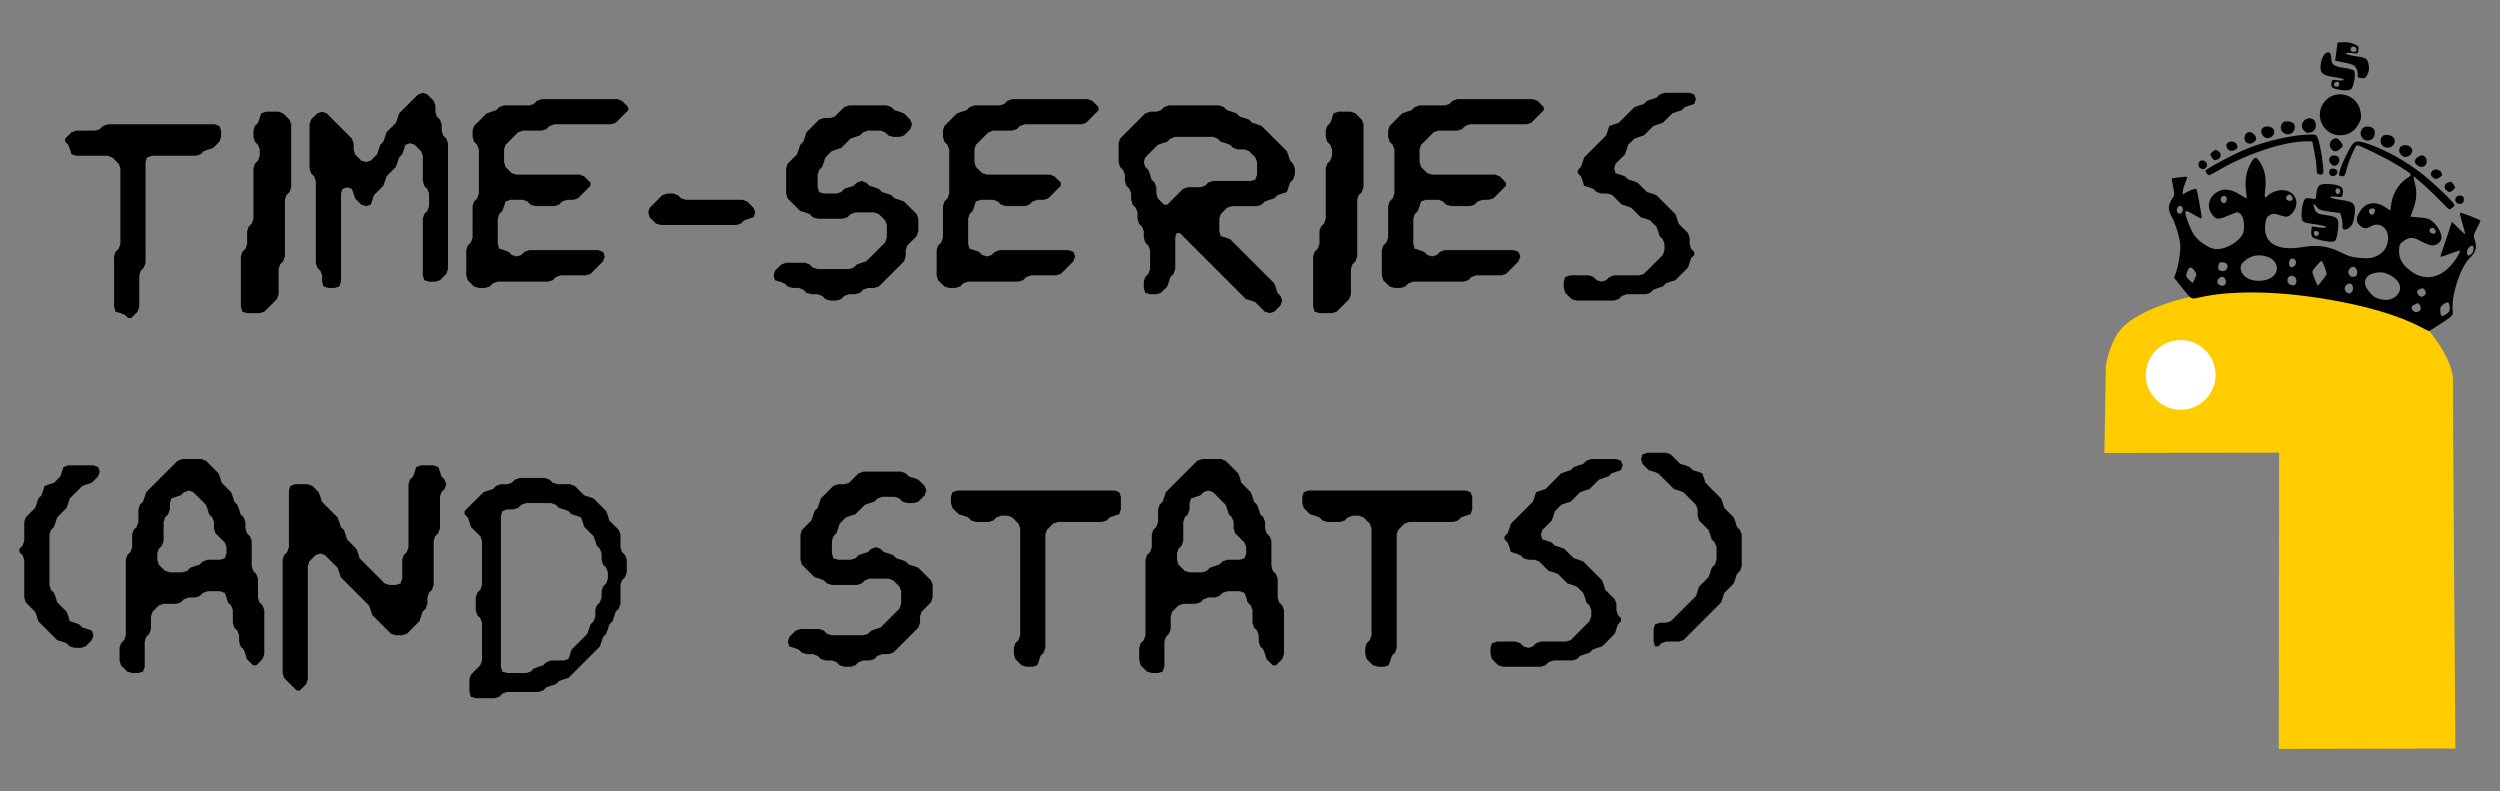 <?xml version="1.0" encoding="UTF-8" standalone="no"?>
<svg
   xmlns:dc="http://purl.org/dc/elements/1.1/"
   xmlns:cc="http://creativecommons.org/ns#"
   xmlns:rdf="http://www.w3.org/1999/02/22-rdf-syntax-ns#"
   xmlns:svg="http://www.w3.org/2000/svg"
   xmlns="http://www.w3.org/2000/svg"
   id="svg14023"
   version="1.1"
   viewBox="0 0 270.933 85.725"
   height="324"
   width="1024">
  <rect x="0" y="0" width="270.933" height="85.725" fill="#808080" stroke="none"/>
  <defs
     id="defs14017" />
  <g
     transform="matrix(-0.125,0,0,0.125,273.836,48.071)"
     id="layer1">
    <g
       transform="translate(37.455,-27.29)"
       id="g15549">
      <path
         style="fill:#ffcc00;fill-opacity:1;stroke:none;stroke-width:0.265px;stroke-linecap:butt;stroke-linejoin:miter;stroke-opacity:1"
         d="m 24.414,291.717 153.145,0.267 -0.267,-256.846 151.45,0.292 -1.244,-75.395 c 0,0 -2.94,-21.382 -14.433,-33.409 -11.493,-12.027 -38.852,-22.6 -59.067,-26.46 -53.187,-10.156 -99.959,-9.087 -155.016,0.535 -12.637,2.208 -36.081,9.354 -51.048,27.796 -14.967,18.442 -21.649,34.211 -21.382,43.832 0.267,9.622 -2.138,319.387 -2.138,319.387 z"
         id="path14197" />
      <circle
         style="fill:#ffffff;fill-opacity:1;stroke:none;stroke-width:0.794;stroke-miterlimit:4;stroke-dasharray:none;stroke-opacity:1"
         id="path14199"
         cx="262.596"
         cy="-32.228"
         r="30.238" />
      <path
         id="path13989"
         d="m 36.653,-76.959 c -10.167,-6.715 -10.238,-6.793 -9.848,-10.959 1.264,-13.524 -6.489,-37.375 -14.861,-45.716 -5.35,-5.33 -6.384,-9.028 -4.325,-15.461 1.274,-3.981 1.18,-4.481 -1.938,-10.352 -1.802,-3.393 -3.112,-6.385 -2.912,-6.649 0.714,-0.939 17.142,-7.286 17.72,-6.846 0.324,0.246 -0.668,4.544 -2.203,9.552 -1.536,5.007 -2.49,9.063 -2.122,9.013 0.369,-0.05 3.057,-2.462 5.974,-5.359 l 5.304,-5.268 4.255,12.871 c 2.34,7.079 4.707,14.047 5.26,15.484 0.988,2.569 0.865,2.561 -7.294,-0.444 -4.565,-1.681 -8.679,-3.005 -9.142,-2.942 -0.464,0.063 0.461,2.289 2.054,4.946 10.933,18.23 26.599,23.162 40.63,12.791 7.28,-5.381 10.358,-10.848 10.079,-17.905 -0.194,-4.918 -0.602,-5.772 -3.858,-8.079 -5.187,-3.676 -8.157,-3.668 -14.931,0.038 -3.259,1.783 -7.403,3.443 -9.209,3.689 -3.961,0.539 -8.275,-2.464 -8.771,-6.104 -0.488,-3.585 2.951,-10.261 7.292,-14.158 3.074,-2.76 4.646,-3.289 11.542,-3.886 l 7.983,-0.691 -2.533,-7.133 c -2.909,-8.19 -3.221,-14.853 -1.049,-22.375 0.838,-2.9 1.139,-5.221 0.67,-5.157 -1.29,0.176 -17.597,15.094 -24.107,22.055 -3.155,3.373 -6.119,6.186 -6.586,6.249 -0.467,0.064 -1.815,-0.698 -2.995,-1.692 -2.008,-1.691 -2.003,-1.978 0.077,-4.46 4.859,-5.801 19.334,-19.112 28.013,-25.76 11.879,-9.098 25.682,-17.075 38.511,-22.254 13.375,-5.399 17.17,-5.902 19.996,-2.65 2.935,3.378 9.211,16.135 11.07,22.501 1.442,4.94 1.392,5.157 -1.286,5.521 -2.564,0.349 -2.913,-0.135 -4.352,-6.032 -1.627,-6.665 -7.822,-21.034 -9,-20.873 -3.01,0.41 -25.056,11.242 -33.892,16.654 -15.24,9.333 -14.677,8.522 -8.738,12.581 6.549,4.476 11.509,12.645 12.79,21.07 0.542,3.56 1.009,6.469 1.039,6.465 0.03,-0.004 1.908,-1.294 4.172,-2.866 8.152,-5.658 17.016,-4.375 21.748,3.148 3.784,6.016 3.982,8.838 0.849,12.076 -3.326,3.436 -5.697,3.779 -9.733,1.408 -7.57,-4.448 -15.408,0.897 -15.19,10.36 0.16,6.937 3.538,12.196 9.761,15.198 4.14,1.997 6.719,2.323 13.923,1.765 7.443,-0.577 10.132,-1.337 16.998,-4.804 10.814,-5.46 20.758,-6.859 33.214,-4.671 22.286,3.915 34.688,-3.615 32.569,-19.775 -0.666,-5.081 -1.287,-6.358 -3.852,-7.913 -2.374,-1.441 -3.921,-1.558 -6.924,-0.526 -7.832,2.693 -9.176,2.577 -12.456,-1.073 -9.338,-10.39 -0.229,-23.346 13.605,-19.35 2.919,0.843 6.111,2.5 7.094,3.683 2.899,3.488 3.555,2.319 2.607,-4.647 -0.491,-3.61 -0.469,-9.307 0.05,-12.661 0.948,-6.128 5.597,-14.741 8.144,-15.087 2.132,-0.29 6.167,6.735 7.865,13.693 1.022,4.185 1.253,8.804 0.686,13.689 -0.471,4.055 -0.83,7.562 -0.798,7.793 0.032,0.232 2.553,-1.182 5.604,-3.142 8.054,-5.173 14.914,-5.873 20.606,-2.1 7.151,4.739 8.7,12.785 3.722,19.332 -3.375,4.438 -5.102,4.55 -13.614,0.884 -3.902,-1.681 -7.538,-2.995 -8.08,-2.922 -4.396,0.598 -6.732,7.319 -5.563,16.006 1.079,8.02 15.458,17.044 25.117,15.764 5.233,-0.693 13.753,-6.357 17.593,-11.695 3.118,-4.333 8.264,-17.499 7.916,-20.252 -0.212,-1.678 -2.363,-0.903 -9.569,3.448 -2.482,1.498 -4.563,2.352 -4.625,1.897 -0.24,-1.766 3.846,-24.307 4.595,-25.343 0.436,-0.603 3.34,0.19 6.454,1.762 l 5.662,2.858 -0.435,-3.155 c -0.24,-1.735 -1.243,-5.033 -2.23,-7.327 -0.987,-2.295 -1.632,-4.385 -1.434,-4.645 0.373,-0.49 12.41,0.788 13.22,1.404 0.252,0.191 -0.221,3.417 -1.051,7.169 -1.436,6.491 -1.392,6.998 0.899,10.493 3.636,5.547 3.686,9.503 0.197,15.643 -1.704,2.998 -4.196,9.711 -5.539,14.916 -2.092,8.11 -2.255,10.836 -1.14,19.053 0.716,5.274 2.078,11.632 3.026,14.13 l 1.725,4.541 -5.517,6.932 c -10.014,12.584 -8.917,11.904 -16.454,10.196 -27.177,-6.157 -65.464,-5.758 -107.951,1.123 -35.049,5.676 -63.907,14.083 -83.524,24.332 -3.93,2.053 -7.34,3.736 -7.579,3.741 -0.239,0.004 -5.043,-3.035 -10.675,-6.755 z m 0.866,-10.866 c 0.203,-2.824 -0.372,-3.978 -2.876,-5.761 -3.697,-2.634 -5.002,-1.909 -5.304,2.947 -0.183,2.937 0.389,3.968 3.229,5.824 3.863,2.524 4.584,2.085 4.951,-3.01 z M 257.219,-120.954 c -1.822,-5.274 -3.377,-5.768 -6.253,-1.987 -2.351,3.092 -2.397,3.616 -0.63,7.237 l 1.905,3.903 3.073,-2.886 c 2.625,-2.466 2.903,-3.378 1.905,-6.267 z M 62.062,-89.324 c 0.705,-1.896 0.344,-2.622 -1.877,-3.766 -3.584,-1.847 -4.24,-1.687 -5.354,1.309 -0.69,1.854 -0.526,2.868 0.636,3.935 2.218,2.037 5.567,1.287 6.595,-1.477 z M 230.762,-112.549 c 0.456,-2.622 -2.935,-5.591 -5.143,-4.505 -1.809,0.89 -2.817,4.251 -1.819,6.07 1.449,2.642 6.426,1.522 6.963,-1.565 z m -135.889,12.475 c 3.814,-2.704 7.964,-8.705 7.973,-11.528 0.018,-6.031 -4.348,-9.202 -13.205,-9.591 -5.039,-0.221 -12.273,3.677 -15.62,8.417 -5.233,7.411 2.649,16.8 12.929,15.401 2.801,-0.381 6.366,-1.596 7.922,-2.699 z m 25.197,-5.542 c 1.146,-2.52 -0.948,-5.688 -3.874,-5.861 -2.706,-0.161 -4.064,4.347 -2.12,7.033 1.797,2.482 4.579,1.938 5.993,-1.172 z m 49.983,-9.35 c -0.433,-3.183 -4.434,-4.363 -6.641,-1.96 -2.042,2.224 -1.205,6.74 1.29,6.961 3.236,0.288 5.751,-2.063 5.351,-5.002 z m 37.231,-3.002 c 3.973,-3.904 4.494,-8.573 1.317,-11.807 -5.814,-5.918 -13.056,-7.588 -21.187,-4.888 -7.92,2.631 -10.717,10.696 -5.62,16.207 5.508,5.957 19.648,6.227 25.49,0.487 z m -60.917,2.825 c 1.236,-2.966 2.172,-5.948 2.08,-6.627 -0.204,-1.502 -7.05,-9.439 -8.027,-9.306 -0.789,0.107 -4.542,9.873 -4.342,11.301 0.14,1.009 7.122,10.15 7.693,10.072 0.192,-0.026 1.361,-2.475 2.597,-5.441 z m 83.569,-11.455 c -0.381,-2.8 -0.972,-3.374 -3.423,-3.326 -4.008,0.079 -5.827,3.048 -3.682,6.012 1.146,1.583 2.464,2.002 4.587,1.46 2.493,-0.637 2.903,-1.313 2.518,-4.145 z m -172.677,23.718 c 0.778,-1.77 0.487,-2.477 -1.462,-3.55 -2.797,-1.541 -4.15,-1.128 -5.417,1.654 -0.636,1.397 -0.382,2.44 0.876,3.596 2.163,1.986 4.7,1.268 6.004,-1.699 z m 59.328,-16.28 c 2.497,-4.005 -2.679,-9.062 -5.799,-5.665 -1.888,2.056 -1.497,6.745 0.607,7.279 2.654,0.673 4.034,0.244 5.192,-1.614 z m 52.027,-10.598 c -0.353,-2.595 -1.03,-3.372 -2.947,-3.384 -3.039,-0.019 -4.165,4.193 -1.721,6.437 2.637,2.422 5.186,0.755 4.668,-3.053 z m -154.145,-8.55 c 0.294,-2.426 -2.723,-6.278 -4.705,-6.008 -1.834,0.25 -1.363,5.354 0.651,7.05 2.76,2.325 3.676,2.09 4.055,-1.041 z m 251.367,-35.685 c 0.579,-2.459 -1.011,-5.032 -2.947,-4.769 -1.936,0.263 -2.78,3.168 -1.565,5.383 0.484,0.882 1.603,1.505 2.486,1.385 0.884,-0.12 1.795,-1.02 2.026,-1.999 z m -219.054,17.055 c 0.246,-1.045 -0.303,-2.233 -1.219,-2.641 -1.931,-0.859 -4.337,1.301 -4.023,3.611 0.295,2.165 4.695,1.351 5.242,-0.97 z m 180.759,-28.874 c -1.574,-2.87 -5.322,-1.709 -4.883,1.514 0.204,1.499 1.037,2.875 1.852,3.057 2.184,0.488 4.166,-2.501 3.031,-4.571 z m -128.183,11.479 c -0.199,-1.465 -1.201,-2.246 -2.892,-2.256 -1.905,-0.011 -2.51,0.551 -2.295,2.131 0.161,1.181 0.696,2.454 1.191,2.83 1.7,1.293 4.301,-0.468 3.996,-2.706 z m 71.865,-10.829 c 0.219,-0.931 -0.444,-2.219 -1.473,-2.86 -1.507,-0.939 -2.169,-0.775 -3.4,0.843 -0.841,1.105 -1.109,2.519 -0.596,3.142 1.338,1.625 4.998,0.873 5.468,-1.124 z m -41.57,37.156 c -1.722,-0.772 -2.361,-2.572 -3.261,-9.189 -1.441,-10.591 -0.331,-12.132 9.739,-13.527 7.909,-1.095 9.023,-1.696 10.459,-5.639 1.582,-4.344 0.803,-5.146 -1.744,-1.797 -2.146,2.822 -3.332,3.273 -11.525,4.388 l -9.133,1.243 -1.102,4.134 c -0.606,2.274 -0.927,5.42 -0.713,6.99 0.526,3.867 -3.085,4.295 -6.702,0.794 -2.122,-2.054 -2.963,-4.278 -3.719,-9.834 -1.392,-10.227 0.105,-11.923 11.945,-13.534 5.264,-0.716 8.96,-1.698 8.871,-2.356 -0.085,-0.62 -2.438,-0.817 -5.23,-0.437 -4.861,0.661 -5.095,0.55 -5.526,-2.613 -0.758,-5.571 1.707,-7.508 10.433,-8.197 9.632,-0.761 11.476,0.342 12.442,7.44 l 0.749,5.502 4.491,-0.611 c 3.944,-0.537 4.644,-0.247 5.749,2.377 1.788,4.245 2.58,12.993 1.451,16.028 -0.868,2.333 -1.91,2.705 -11.07,3.951 -5.99,0.815 -10.05,1.836 -9.959,2.504 0.085,0.62 2.945,0.748 6.358,0.284 l 6.204,-0.844 0.518,3.81 c 0.285,2.095 -0.118,4.503 -0.896,5.351 -1.958,2.132 -16.15,4.983 -18.828,3.782 z m 17.467,-7.344 c 0.073,-1.301 -0.653,-1.827 -2.23,-1.612 -1.286,0.175 -2.247,0.995 -2.134,1.822 0.47,3.455 4.167,3.277 4.364,-0.21 z m -18.817,-35.622 c 0.574,-2.438 -1.446,-3.926 -3.28,-2.417 -1.561,1.286 -0.296,4.704 1.643,4.44 0.659,-0.09 1.396,-1 1.637,-2.023 z m 101.753,-18.532 c -24.568,-14.385 -57.318,-25.239 -75.968,-25.176 l -5.59,0.019 -1.833,9.27 c -1.008,5.098 -1.865,11.471 -1.906,14.162 -0.062,4.173 -0.467,4.946 -2.749,5.257 -2.069,0.282 -2.759,-0.247 -3.042,-2.33 -0.514,-3.775 2.316,-22.118 4.276,-27.722 1.543,-4.411 1.867,-4.663 5.956,-4.641 16.113,0.085 39.305,5.333 57.781,13.073 11.093,4.647 33.915,16.911 34.108,18.329 0.137,1.006 -1.959,3.862 -2.932,3.995 -0.388,0.053 -4.034,-1.853 -8.102,-4.235 z M 18.919,-180.789 c -2.085,-0.528 -2.532,-5.404 -0.593,-6.467 3.61,-1.98 7.79,1.637 5.723,4.952 -1.101,1.765 -2.506,2.18 -5.13,1.515 z m 221.946,-31.019 c -2.877,-2.642 0.184,-7.245 4.192,-6.302 2.358,0.555 2.939,5.326 0.791,6.504 -2.479,1.36 -3.319,1.325 -4.983,-0.202 z m -213.927,19.693 c -1.108,-0.842 -2.073,-1.966 -2.145,-2.498 -0.14,-1.03 2.553,-4.943 3.489,-5.07 0.307,-0.042 1.611,0.316 2.898,0.795 3.012,1.12 3.513,4.804 0.91,6.689 -2.616,1.894 -2.77,1.897 -5.152,0.085 z m 101.078,-13.472 c -2.452,-2.252 -1.073,-5.403 2.395,-5.472 2.348,-0.046 3.088,0.557 3.388,2.761 0.447,3.284 -3.265,5.024 -5.783,2.711 z m 102.241,-13.632 c -2.834,-1.172 -3.216,-4.841 -0.695,-6.666 1.113,-0.806 2.274,-1.499 2.581,-1.54 0.936,-0.127 4.577,2.924 4.717,3.954 0.159,1.166 -2.619,4.966 -3.701,5.064 -0.424,0.038 -1.729,-0.327 -2.901,-0.811 z m -191.891,15.92 c -2.385,-1.469 -2.757,-2.226 -1.974,-4.023 1.43,-3.285 6.34,-4.193 8.269,-1.53 1.767,2.441 1.418,3.905 -1.42,5.96 -1.457,1.055 -2.664,0.954 -4.874,-0.407 z m 88.291,-11.432 c -2.509,-2.304 -1.925,-6.639 1.005,-7.469 4.893,-1.386 8.001,2.616 5.048,6.5 -1.909,2.51 -4.008,2.846 -6.053,0.969 z m 88.957,-12.549 c -2.371,-1.439 -2.641,-2.086 -1.805,-4.333 1.74,-4.676 10.226,-3.433 9.104,1.333 -0.8,3.4 -4.282,4.831 -7.299,3 z m -164.422,13.909 c -3.361,-2.556 -2.026,-8.686 2.012,-9.235 2.041,-0.278 6.053,2.646 6.32,4.606 0.502,3.693 -5.314,6.924 -8.331,4.63 z m 148.131,-20.585 c -2.64,-2.008 -2.814,-3.919 -0.596,-6.552 3.235,-3.841 7.873,-2.694 8.526,2.108 0.646,4.75 -4.059,7.387 -7.93,4.444 z m -74.492,6.198 c -1.41,-1.072 -2.632,-2.457 -2.717,-3.077 -0.204,-1.501 3.426,-6.211 4.947,-6.418 4.958,-0.675 8.149,4.965 5.087,8.991 -2.053,2.7 -4.232,2.85 -7.317,0.503 z m -60.663,5.301 c -4.098,-3.116 -2.545,-8.188 2.727,-8.906 3.388,-0.461 5.893,1.092 6.274,3.89 0.349,2.565 -2.259,5.904 -4.892,6.263 -1.152,0.157 -3.001,-0.404 -4.109,-1.246 z m 119.569,-16.271 c -4.098,-3.116 -2.545,-8.188 2.727,-8.906 3.388,-0.461 5.893,1.092 6.274,3.89 0.349,2.565 -2.259,5.904 -4.892,6.263 -1.152,0.157 -3.001,-0.404 -4.109,-1.246 z m -104.726,7.98 c -3.674,-3.095 -2.262,-8.156 2.596,-9.301 4.372,-1.031 7.141,0.415 7.627,3.982 0.776,5.703 -5.741,9.093 -10.222,5.319 z m 87.039,-11.317 c -2.516,-1.913 -3.185,-6.23 -1.286,-8.297 0.79,-0.86 3.131,-1.63 5.204,-1.71 2.912,-0.114 4.107,0.517 5.258,2.775 2.802,5.496 -4.2,11.016 -9.175,7.233 z m -68.536,5.894 c -3.206,-1.652 -4.385,-6.93 -2.104,-9.415 2.206,-2.402 7.258,-2.735 9.302,-0.612 5.021,5.214 -0.8,13.323 -7.198,10.027 z m 52.04,-6.463 c -5.092,-1.286 -5.731,-9.647 -0.89,-11.643 6.192,-2.553 11.914,5.659 7.067,10.141 -2.623,2.426 -2.57,2.413 -6.176,1.502 z m -26.993,2.583 c -5.564,-0.489 -9.862,-3.092 -13.059,-7.908 -3.655,-5.505 -4.087,-8.531 -2.143,-15.024 3.687,-12.317 19.34,-16.675 28.726,-7.998 12.623,11.669 3.545,32.43 -13.524,30.93 z m -7.617,-39.867 c -2.443,-1.858 -4.366,-13.674 -2.603,-15.993 0.665,-0.874 4.269,-1.96 8.35,-2.515 9.214,-1.254 11.185,-2.729 11.319,-8.47 0.211,-9.05 7.788,-5.071 9.13,4.794 1.104,8.113 -0.996,10.22 -11.625,11.666 -4.888,0.665 -8.395,1.628 -8.307,2.279 0.085,0.62 2.438,0.817 5.23,0.437 4.846,-0.659 5.096,-0.543 5.52,2.573 0.532,3.906 -0.875,4.838 -8.969,5.939 -3.979,0.541 -6.716,0.3 -8.045,-0.711 z m 14.603,-4.477 c -0.966,-2.863 -4.745,-2.683 -4.351,0.207 0.22,1.614 1.043,2.24 2.657,2.02 1.614,-0.22 2.139,-0.91 1.694,-2.228 z m -28.396,-7.426 c -1.921,-3.529 -2.254,-6.161 -1.298,-10.278 1.075,-4.631 2.128,-5.233 11.392,-6.514 4.687,-0.648 8.11,-1.611 8.022,-2.258 -0.085,-0.62 -2.438,-0.817 -5.23,-0.437 -4.873,0.663 -5.094,0.557 -5.531,-2.65 -0.401,-2.949 0.061,-3.557 3.939,-5.189 2.722,-1.145 6.248,-1.737 9.267,-1.556 l 4.873,0.293 1.07,7.86 1.07,7.86 -8.203,1.691 c -6.893,1.421 -8.489,2.163 -9.995,4.647 -0.986,1.626 -1.627,4.169 -1.425,5.651 0.306,2.247 -0.2,2.772 -3.045,3.159 -2.625,0.357 -3.757,-0.169 -4.906,-2.279 z m 14.118,-23.101 c -0.358,-2.628 -4.351,-2.636 -4.969,-0.011 -0.491,2.086 0.547,2.91 3.208,2.548 1.316,-0.179 1.956,-1.102 1.761,-2.537 z"
         style="fill:#000000;fill-opacity:1;stroke-width:1.138" />
    </g>
  </g>
  <g
     transform="translate(2.117)"
     id="text5958"
     style="font-style:normal;font-variant:normal;font-weight:normal;font-stretch:normal;font-size:31.75px;line-height:1.25;font-family:'Humor Sans';-inkscape-font-specification:'Humor Sans';text-align:center;letter-spacing:0px;word-spacing:0px;text-anchor:middle;fill:#000000;fill-opacity:1;stroke:none;stroke-width:0.265"
     aria-label="Time-Series (and Stats)">
    <path
       id="path5962"
       style="font-size:31.75px;text-align:center;text-anchor:middle;stroke-width:0.265"
       d="m 21.317,15.701 -0.341,0.341 -0.496,0.155 -0.527,0.186 -0.341,0.341 -0.496,0.155 h -4.775 l -0.527,0.186 -0.155,0.496 V 28.476 l -0.186,0.527 -0.341,0.341 -0.155,0.496 v 3.411 l -0.186,0.527 -0.682,0.682 h -0.341 l -0.341,-0.341 -0.496,-0.186 -0.527,-0.155 -0.155,-0.527 v -5.457 l 0.155,-0.496 0.341,-0.341 0.186,-0.527 V 18.244 L 10.744,17.748 10.062,17.066 9.566,16.88 H 6.155 L 5.628,16.725 5.473,16.197 5.287,15.701 4.946,15.36 V 15.019 L 5.628,14.337 6.155,14.151 H 8.202 L 8.698,13.996 9.039,13.655 9.566,13.469 H 21.162 l 0.496,0.186 0.186,0.496 v 0.682 l -0.186,0.527 z" />
    <path
       id="path5964"
       style="font-size:31.75px;text-align:center;text-anchor:middle;stroke-width:0.265"
       d="m 28.914,21.158 -0.155,0.496 v 6.139 l -0.186,0.527 -0.341,0.341 -0.155,0.496 v 2.729 l -0.186,0.527 -1.364,1.364 -0.496,0.155 h -1.364 l -0.527,-0.155 -0.155,-0.527 v -5.457 l 0.155,-0.496 0.341,-0.341 0.186,-0.527 v -1.364 l 0.155,-0.496 0.341,-0.341 0.186,-0.527 v -5.457 l 0.155,-0.496 0.341,-0.341 0.186,-0.527 V 16.197 l -0.186,-0.496 -0.341,-0.341 -0.155,-0.527 v -0.682 l 0.155,-0.496 0.341,-0.341 0.186,-0.527 0.155,-0.496 0.527,-0.186 h 1.364 l 0.496,0.186 0.682,0.682 0.186,0.496 v 6.821 l -0.186,0.527 z" />
    <path
       id="path5966"
       style="font-size:31.75px;text-align:center;text-anchor:middle;stroke-width:0.265"
       d="m 45.905,30.026 -0.341,0.341 -0.496,0.155 h -0.682 l -0.527,-0.155 -0.155,-0.527 v -6.139 l 0.155,-0.496 0.341,-0.341 0.186,-0.527 v -1.364 l -0.186,-0.496 -0.341,-0.341 -0.155,-0.527 v -2.729 l -0.186,-0.496 -0.682,-0.682 -0.496,-0.186 -0.527,0.186 -0.155,0.496 -0.186,0.527 -0.341,0.341 -0.155,0.496 -0.186,0.527 -1.023,1.023 -0.155,0.496 -0.186,0.527 -1.023,1.023 -0.155,0.496 -0.186,0.527 -0.496,0.155 -0.527,-0.155 -0.682,-0.682 -0.155,-0.527 -0.186,-0.496 -0.496,-0.186 -0.527,0.186 -0.155,0.496 v 9.55 l -0.186,0.527 -0.496,0.155 h -0.682 l -0.527,-0.155 -0.155,-0.527 v -0.682 l -0.186,-0.496 -0.341,-0.341 -0.155,-0.527 v -8.868 l -0.186,-0.496 -0.341,-0.341 -0.155,-0.527 v -4.775 l 0.155,-0.496 0.682,-0.682 0.527,-0.186 0.496,0.186 2.729,2.729 0.186,0.496 v 0.682 l 0.155,0.527 0.682,0.682 0.527,0.155 0.496,-0.155 0.682,-0.682 0.186,-0.527 0.155,-0.496 0.341,-0.341 0.186,-0.527 0.155,-0.496 1.023,-1.023 0.186,-0.527 0.155,-0.496 2.046,-2.046 0.527,-0.186 0.496,0.186 0.682,0.682 0.186,0.496 v 0.682 l 0.155,0.527 0.341,0.341 0.186,0.496 v 0.682 l 0.155,0.527 0.341,0.341 0.186,0.496 v 13.643 l -0.186,0.527 z" />
    <path
       id="path5968"
       style="font-size:31.75px;text-align:center;text-anchor:middle;stroke-width:0.265"
       d="m 65.624,12.291 -1.023,1.023 -0.496,0.155 h -6.139 l -0.527,0.186 -0.341,0.341 -0.496,0.155 h -2.046 l -0.527,0.186 -1.364,1.364 -0.155,0.496 v 1.364 l 0.155,0.527 0.682,0.682 0.527,0.155 h 6.821 l 0.496,0.186 0.682,0.682 v 0.341 l -1.364,1.364 -0.496,0.155 h -0.682 l -0.527,0.186 -0.341,0.341 -0.496,0.155 H 55.92 L 55.393,22.182 55.051,21.841 54.555,21.654 h -1.364 l -0.527,0.186 -0.155,0.496 -0.186,0.527 -0.341,0.341 -0.155,0.496 v 2.729 l 0.155,0.527 0.527,0.155 0.496,0.186 0.341,0.341 0.527,0.155 0.496,-0.155 0.341,-0.341 0.527,-0.186 h 7.503 l 0.496,0.186 0.186,0.496 -0.186,0.527 -1.364,1.364 -0.496,0.155 H 58.648 l -0.527,0.186 -0.341,0.341 -0.496,0.155 h -5.457 l -0.527,0.186 -0.341,0.341 -0.496,0.155 h -0.682 l -0.527,-0.155 -0.682,-0.682 -0.155,-0.527 v -2.729 l 0.155,-0.496 0.341,-0.341 0.186,-0.527 V 22.337 l 0.155,-0.496 0.341,-0.341 0.186,-0.527 V 16.197 l -0.186,-0.496 -0.341,-0.341 -0.155,-0.527 v -0.682 l 0.155,-0.496 1.364,-1.364 0.527,-0.186 0.496,-0.155 0.341,-0.341 0.527,-0.186 h 2.729 l 0.496,-0.155 0.341,-0.341 0.527,-0.186 H 64.787 l 0.496,0.186 0.682,0.682 v 0.341 z" />
    <path
       id="path5970"
       style="font-size:31.75px;text-align:center;text-anchor:middle;stroke-width:0.265"
       d="m 79.05,23.701 -0.527,0.186 -0.341,0.341 -0.496,0.155 h -8.186 l -0.527,-0.155 -0.682,-0.682 -0.155,-0.527 0.155,-0.496 1.364,-1.364 0.527,-0.186 h 0.682 l 0.496,0.186 0.341,0.341 0.527,0.155 h 6.139 l 0.496,0.186 0.682,0.682 0.186,0.496 -0.186,0.527 z" />
    <path
       id="path5972"
       style="font-size:31.75px;text-align:center;text-anchor:middle;stroke-width:0.265"
       d="m 96.878,25.933 -0.682,0.682 -0.155,0.496 v 0.682 l -0.186,0.527 -2.729,2.729 -0.496,0.155 h -0.682 l -0.527,0.186 -0.341,0.341 -0.496,0.155 h -0.682 l -0.527,0.186 -0.341,0.341 -0.496,0.155 H 87.856 L 87.329,32.414 86.987,32.072 86.491,31.886 h -0.682 l -0.527,-0.155 -0.341,-0.341 -0.496,-0.186 h -0.682 l -0.527,-0.155 -0.341,-0.341 -0.496,-0.186 -0.527,-0.155 -0.155,-0.527 0.155,-0.496 0.682,-0.682 0.527,-0.186 h 2.046 l 0.496,0.186 0.341,0.341 0.527,0.155 h 3.411 l 0.496,-0.155 0.341,-0.341 0.527,-0.186 0.496,-0.155 2.046,-2.046 0.186,-0.527 v -1.364 l -0.186,-0.496 -0.682,-0.682 -0.496,-0.186 h -2.046 l -0.527,0.186 -0.341,0.341 -0.496,0.155 h -2.729 l -0.527,-0.155 -0.341,-0.341 -0.496,-0.186 -0.527,-0.155 -1.364,-1.364 -0.155,-0.527 v -2.729 l 0.155,-0.496 1.023,-1.023 0.186,-0.527 0.155,-0.496 0.341,-0.341 0.186,-0.527 0.155,-0.496 1.364,-1.364 0.527,-0.186 h 0.682 l 0.496,-0.155 1.023,-1.023 0.527,-0.186 h 4.093 l 0.496,0.186 0.341,0.341 0.527,0.155 0.496,0.186 0.682,0.682 0.186,0.496 -0.186,0.527 -0.682,0.682 -0.496,0.155 h -0.682 l -0.527,-0.155 -0.341,-0.341 -0.496,-0.186 h -1.364 l -0.527,0.186 -0.341,0.341 -0.496,0.155 -0.527,0.186 -1.023,1.023 -0.496,0.155 -0.527,0.186 -0.682,0.682 -0.155,0.496 -0.186,0.527 -0.341,0.341 -0.155,0.496 v 1.364 l 0.155,0.527 0.527,0.155 h 1.364 l 0.496,-0.155 0.341,-0.341 0.527,-0.186 0.496,-0.155 0.341,-0.341 0.527,-0.186 0.496,0.186 0.341,0.341 0.527,0.155 0.496,0.186 0.341,0.341 0.527,0.155 0.496,0.186 0.341,0.341 0.527,0.155 0.496,0.186 1.364,1.364 0.186,0.496 v 1.364 l -0.186,0.527 z" />
    <path
       id="path5974"
       style="font-size:31.75px;text-align:center;text-anchor:middle;stroke-width:0.265"
       d="m 116.598,12.291 -1.023,1.023 -0.496,0.155 h -6.139 l -0.527,0.186 -0.341,0.341 -0.496,0.155 H 105.529 l -0.527,0.186 -1.364,1.364 -0.155,0.496 v 1.364 l 0.155,0.527 0.682,0.682 0.527,0.155 h 6.821 l 0.496,0.186 0.682,0.682 v 0.341 l -1.364,1.364 -0.496,0.155 h -0.682 l -0.527,0.186 -0.341,0.341 -0.496,0.155 h -2.046 l -0.527,-0.155 -0.341,-0.341 -0.496,-0.186 h -1.364 l -0.527,0.186 -0.155,0.496 -0.186,0.527 -0.341,0.341 -0.155,0.496 v 2.729 l 0.155,0.527 0.527,0.155 0.496,0.186 0.341,0.341 0.527,0.155 0.496,-0.155 0.341,-0.341 0.527,-0.186 h 7.503 l 0.496,0.186 0.186,0.496 -0.186,0.527 -1.364,1.364 -0.496,0.155 h -2.729 l -0.527,0.186 -0.341,0.341 -0.496,0.155 h -5.457 l -0.527,0.186 -0.341,0.341 -0.496,0.155 h -0.682 l -0.527,-0.155 -0.682,-0.682 -0.155,-0.527 v -2.729 l 0.155,-0.496 0.341,-0.341 0.186,-0.527 V 22.337 l 0.155,-0.496 0.341,-0.341 0.186,-0.527 V 16.197 l -0.186,-0.496 -0.341,-0.341 -0.155,-0.527 v -0.682 l 0.155,-0.496 1.364,-1.364 0.527,-0.186 0.496,-0.155 0.341,-0.341 0.527,-0.186 h 2.729 l 0.496,-0.155 0.341,-0.341 0.527,-0.186 h 8.186 l 0.496,0.186 0.682,0.682 v 0.341 z" />
    <path
       id="path5976"
       style="font-size:31.75px;text-align:center;text-anchor:middle;stroke-width:0.265"
       d="m 134.116,18.926 v -1.364 l -0.186,-0.496 -0.682,-0.682 -0.496,-0.186 h -0.682 l -0.527,-0.155 -0.341,-0.341 -0.496,-0.186 -0.527,-0.155 -0.341,-0.341 -0.496,-0.186 h -4.093 l -0.527,0.186 -0.341,0.341 -0.496,0.155 -0.527,0.186 -1.364,1.364 -0.155,0.496 0.155,0.527 0.341,0.341 0.186,0.496 0.155,0.527 0.341,0.341 0.186,0.496 v 0.682 l 0.155,0.527 0.682,0.682 h 0.341 l 1.705,-1.705 0.527,-0.186 h 1.364 l 0.496,-0.155 0.341,-0.341 0.527,-0.186 h 4.093 l 0.496,-0.155 z m 3.566,0.868 -0.155,0.496 -0.186,0.527 -0.496,0.155 -0.527,0.186 -0.341,0.341 -0.496,0.155 -0.527,0.186 -0.341,0.341 -0.496,0.155 h -2.729 l -0.527,0.186 -0.682,0.682 -0.155,0.496 v 1.364 l 0.155,0.527 0.527,0.155 0.496,0.186 4.775,4.775 0.186,0.496 0.155,0.527 0.341,0.341 0.186,0.496 -0.186,0.527 -0.682,0.682 -0.496,0.155 -0.527,-0.155 -1.023,-1.023 -0.496,-0.186 -0.527,-0.155 -7.162,-7.162 h -0.341 l -0.155,0.496 v 3.411 l -0.186,0.527 -0.341,0.341 -0.155,0.496 -0.186,0.527 -0.682,0.682 -0.496,0.155 h -0.682 l -0.527,-0.155 -0.155,-0.527 v -0.682 l 0.155,-0.496 0.341,-0.341 0.186,-0.527 v -2.046 l -0.186,-0.496 -0.341,-0.341 -0.155,-0.527 v -0.682 l -0.186,-0.496 -0.341,-0.341 -0.155,-0.527 v -0.682 l -0.186,-0.496 -0.341,-0.341 -0.155,-0.527 v -0.682 l -0.186,-0.496 -0.341,-0.341 -0.155,-0.527 v -0.682 l -0.186,-0.496 -0.341,-0.341 -0.155,-0.527 v -2.046 l 0.155,-0.496 2.729,-2.729 0.527,-0.186 h 0.682 l 0.496,-0.155 0.341,-0.341 0.527,-0.186 h 5.457 l 0.496,0.186 0.341,0.341 0.527,0.155 0.496,0.186 0.341,0.341 0.527,0.155 0.496,0.186 0.341,0.341 0.527,0.155 0.496,0.186 2.729,2.729 0.186,0.496 0.155,0.527 0.341,0.341 0.186,0.496 v 0.682 l -0.186,0.527 z" />
    <path
       id="path5978"
       style="font-size:31.75px;text-align:center;text-anchor:middle;stroke-width:0.265"
       d="m 145.123,21.158 -0.155,0.496 v 6.139 l -0.186,0.527 -0.341,0.341 -0.155,0.496 v 2.729 l -0.186,0.527 -1.364,1.364 -0.496,0.155 h -1.364 l -0.527,-0.155 -0.155,-0.527 v -5.457 l 0.155,-0.496 0.341,-0.341 0.186,-0.527 v -1.364 l 0.155,-0.496 0.341,-0.341 0.186,-0.527 v -5.457 l 0.155,-0.496 0.341,-0.341 0.186,-0.527 V 16.197 l -0.186,-0.496 -0.341,-0.341 -0.155,-0.527 v -0.682 l 0.155,-0.496 0.341,-0.341 0.186,-0.527 0.155,-0.496 0.527,-0.186 h 1.364 l 0.496,0.186 0.682,0.682 0.186,0.496 v 6.821 l -0.186,0.527 z" />
    <path
       id="path5980"
       style="font-size:31.75px;text-align:center;text-anchor:middle;stroke-width:0.265"
       d="m 164.843,12.291 -1.023,1.023 -0.496,0.155 h -6.139 l -0.527,0.186 -0.341,0.341 -0.496,0.155 h -2.046 l -0.527,0.186 -1.364,1.364 -0.155,0.496 v 1.364 l 0.155,0.527 0.682,0.682 0.527,0.155 h 6.821 l 0.496,0.186 0.682,0.682 v 0.341 l -1.364,1.364 -0.496,0.155 h -0.682 l -0.527,0.186 -0.341,0.341 -0.496,0.155 h -2.046 l -0.527,-0.155 -0.341,-0.341 -0.496,-0.186 h -1.364 l -0.527,0.186 -0.155,0.496 -0.186,0.527 -0.341,0.341 -0.155,0.496 v 2.729 l 0.155,0.527 0.527,0.155 0.496,0.186 0.341,0.341 0.527,0.155 0.496,-0.155 0.341,-0.341 0.527,-0.186 h 7.503 l 0.496,0.186 0.186,0.496 -0.186,0.527 -1.364,1.364 -0.496,0.155 h -2.729 l -0.527,0.186 -0.341,0.341 -0.496,0.155 h -5.457 l -0.527,0.186 -0.341,0.341 -0.496,0.155 h -0.682 l -0.527,-0.155 -0.682,-0.682 -0.155,-0.527 v -2.729 l 0.155,-0.496 0.341,-0.341 0.186,-0.527 V 22.337 l 0.155,-0.496 0.341,-0.341 0.186,-0.527 V 16.197 l -0.186,-0.496 -0.341,-0.341 -0.155,-0.527 v -0.682 l 0.155,-0.496 1.364,-1.364 0.527,-0.186 0.496,-0.155 0.341,-0.341 0.527,-0.186 h 2.729 l 0.496,-0.155 0.341,-0.341 0.527,-0.186 h 8.186 l 0.496,0.186 0.682,0.682 v 0.341 z" />
    <path
       id="path5982"
       style="font-size:31.75px;text-align:center;text-anchor:middle;stroke-width:0.265"
       d="m 181.152,27.98 -0.155,0.496 -0.186,0.527 -1.364,1.364 -0.496,0.155 -0.527,0.186 -0.341,0.341 -0.496,0.155 -0.527,0.186 -0.341,0.341 -0.496,0.155 h -2.046 l -0.527,0.186 -0.341,0.341 -0.496,0.155 h -4.093 l -0.527,-0.155 -0.682,-0.682 -0.155,-0.527 v -0.682 l 0.155,-0.496 0.527,-0.186 h 2.046 l 0.496,0.186 0.341,0.341 0.527,0.155 0.496,-0.155 0.341,-0.341 0.527,-0.186 h 2.729 l 0.496,-0.155 2.046,-2.046 0.186,-0.527 v -0.682 l -0.186,-0.496 -0.341,-0.341 -0.155,-0.527 -0.186,-0.496 -0.682,-0.682 -0.496,-0.186 -0.527,-0.155 -1.023,-1.023 -0.496,-0.186 -0.527,-0.155 -1.023,-1.023 -0.496,-0.186 h -0.682 l -0.527,-0.155 -0.341,-0.341 -0.496,-0.186 -0.527,-0.155 -0.155,-0.527 -0.186,-0.496 -0.341,-0.341 v -0.341 l 0.341,-0.341 0.186,-0.527 0.155,-0.496 2.387,-2.387 0.186,-0.527 0.155,-0.496 0.527,-0.186 0.496,-0.155 1.705,-1.705 0.527,-0.186 0.496,-0.155 0.341,-0.341 0.527,-0.186 0.496,-0.155 0.341,-0.341 0.527,-0.186 h 2.729 l 0.496,0.186 0.186,0.496 -0.186,0.527 -0.496,0.155 -0.527,0.186 -0.341,0.341 -0.496,0.155 -0.527,0.186 -1.023,1.023 -0.496,0.155 -0.527,0.186 -1.023,1.023 -0.496,0.155 -0.527,0.186 -0.682,0.682 -0.155,0.496 -0.186,0.527 -1.023,1.023 -0.155,0.496 0.155,0.527 0.527,0.155 0.496,0.186 0.341,0.341 0.527,0.155 0.496,0.186 1.023,1.023 0.527,0.155 0.496,0.186 2.046,2.046 0.186,0.496 0.155,0.527 1.023,1.023 0.186,0.496 v 0.682 l 0.155,0.527 0.341,0.341 v 0.341 z" />
    <path
       id="path5984"
       style="font-size:31.75px;text-align:center;text-anchor:middle;stroke-width:0.265"
       d="m 8.171,51.978 -0.341,0.341 -0.496,0.155 -0.527,0.186 -1.364,1.364 -0.155,0.496 -0.186,0.527 -1.023,1.023 -0.155,0.496 -0.186,0.527 -0.341,0.341 -0.155,0.496 v 5.457 l 0.155,0.527 0.341,0.341 0.186,0.496 0.155,0.527 1.023,1.023 0.186,0.496 0.155,0.527 0.527,0.155 0.496,0.186 0.341,0.341 0.527,0.155 0.496,0.186 0.186,0.496 -0.186,0.527 -0.682,0.682 -0.496,0.155 H 5.969 L 5.442,70.055 5.101,69.714 4.605,69.528 4.078,69.373 2.031,67.326 1.876,66.799 1.69,66.303 0.667,65.28 0.512,64.753 V 60.66 L 0.326,60.164 -0.015,59.823 V 59.482 l 0.341,-0.341 0.186,-0.527 v -2.046 l 0.155,-0.496 1.023,-1.023 0.186,-0.527 0.155,-0.496 0.341,-0.341 0.186,-0.527 0.155,-0.496 0.527,-0.186 0.496,-0.155 0.682,-0.682 0.186,-0.527 0.155,-0.496 0.527,-0.186 h 2.729 l 0.496,0.186 0.186,0.496 -0.186,0.527 z" />
    <path
       id="path5986"
       style="font-size:31.75px;text-align:center;text-anchor:middle;stroke-width:0.265"
       d="m 22.433,59.978 v -0.682 l -0.186,-0.496 -1.023,-1.023 -0.155,-0.527 v -0.682 l -0.186,-0.496 -0.341,-0.341 -0.155,-0.527 -0.186,-0.496 -1.364,-1.364 -0.496,-0.186 -0.527,0.186 -0.341,0.341 -0.496,0.155 -0.527,0.186 -0.155,0.496 v 0.682 l -0.186,0.527 -0.341,0.341 -0.155,0.496 v 2.046 l -0.186,0.527 -0.341,0.341 -0.155,0.496 v 0.682 l 0.155,0.527 0.682,0.682 0.527,0.155 h 1.364 l 0.496,-0.155 0.341,-0.341 0.527,-0.186 0.496,-0.155 0.341,-0.341 0.527,-0.186 h 1.364 l 0.496,-0.155 z m 3.566,11.782 -0.341,0.341 h -0.341 l -0.682,-0.682 -0.155,-0.527 -0.186,-0.496 -0.341,-0.341 -0.155,-0.527 V 68.845 L 23.612,68.349 23.27,68.008 23.115,67.481 V 66.117 L 22.929,65.621 l -0.341,-0.341 -0.155,-0.527 -0.186,-0.496 -0.496,-0.186 h -1.364 l -0.527,0.186 -0.341,0.341 -0.496,0.155 h -0.682 l -0.527,0.186 -0.341,0.341 -0.496,0.155 h -1.364 l -0.527,0.186 -0.682,0.682 -0.155,0.496 v 1.364 l -0.186,0.527 -0.341,0.341 -0.155,0.496 v 2.729 l -0.186,0.527 -0.496,0.155 h -0.682 l -0.527,-0.155 -0.682,-0.682 -0.155,-0.527 v -1.364 l 0.155,-0.496 0.341,-0.341 0.186,-0.527 v -8.186 l 0.155,-0.496 0.341,-0.341 0.186,-0.527 v -1.364 l 0.155,-0.496 0.341,-0.341 0.186,-0.527 v -1.364 l 0.155,-0.496 0.341,-0.341 0.186,-0.527 0.155,-0.496 3.411,-3.411 0.527,-0.186 h 2.046 l 0.496,0.186 1.364,1.364 0.186,0.496 0.155,0.527 1.023,1.023 0.186,0.496 0.155,0.527 0.341,0.341 0.186,0.496 0.155,0.527 0.341,0.341 0.186,0.496 v 0.682 l 0.155,0.527 0.341,0.341 0.186,0.496 v 2.729 l 0.155,0.527 0.341,0.341 0.186,0.496 v 2.046 l 0.155,0.527 0.341,0.341 0.186,0.496 v 4.775 l -0.186,0.527 z" />
    <path
       id="path5988"
       style="font-size:31.75px;text-align:center;text-anchor:middle;stroke-width:0.265"
       d="m 45.719,53.342 -0.155,0.496 v 3.411 l -0.186,0.527 -0.341,0.341 -0.155,0.496 v 4.775 l -0.186,0.527 -0.341,0.341 -0.155,0.496 v 0.682 l -0.186,0.527 -0.341,0.341 -0.155,0.496 -0.186,0.527 -1.364,1.364 -0.496,0.155 h -0.682 l -0.527,-0.155 -2.046,-2.046 -0.155,-0.527 -0.186,-0.496 -3.07,-3.07 -0.155,-0.527 -0.186,-0.496 -1.364,-1.364 -0.496,-0.186 -0.527,0.186 -0.682,0.682 -0.155,0.496 v 12.278 l -0.186,0.527 -0.682,0.682 h -0.341 l -1.364,-1.364 -0.155,-0.527 v -12.278 l 0.155,-0.496 0.341,-0.341 0.186,-0.527 v -6.139 l 0.155,-0.496 0.527,-0.186 h 1.364 l 0.496,0.186 0.682,0.682 0.186,0.496 0.155,0.527 1.705,1.705 0.186,0.496 0.155,0.527 0.341,0.341 0.186,0.496 0.155,0.527 1.023,1.023 0.186,0.496 0.155,0.527 2.729,2.729 0.527,0.155 h 0.682 l 0.496,-0.155 0.186,-0.527 v -2.046 l 0.155,-0.496 0.341,-0.341 0.186,-0.527 v -6.821 l 0.155,-0.496 0.341,-0.341 0.186,-0.527 0.155,-0.496 0.527,-0.186 h 1.364 l 0.496,0.186 0.186,0.496 0.155,0.527 0.341,0.341 0.186,0.496 -0.186,0.527 z" />
    <path
       id="path5990"
       style="font-size:31.75px;text-align:center;text-anchor:middle;stroke-width:0.265"
       d="M 63.764,62.706 V 62.024 L 63.578,61.528 63.237,61.187 63.082,60.66 V 59.978 L 62.896,59.482 62.555,59.141 62.4,58.613 62.214,58.117 61.191,57.094 61.036,56.567 60.85,56.071 60.353,55.885 59.826,55.73 59.485,55.389 58.989,55.203 58.462,55.048 58.121,54.707 57.625,54.521 h -2.729 l -0.527,0.186 -0.341,0.341 -0.496,0.155 h -0.682 l -0.527,0.186 -0.155,0.496 v 16.371 l 0.155,0.527 0.527,0.155 h 2.046 l 0.496,-0.155 0.341,-0.341 0.527,-0.186 0.496,-0.155 0.341,-0.341 0.527,-0.186 h 1.364 l 0.496,-0.155 0.186,-0.527 0.155,-0.496 1.705,-1.705 0.186,-0.527 0.155,-0.496 0.341,-0.341 0.186,-0.527 v -0.682 l 0.155,-0.496 0.341,-0.341 0.186,-0.527 v -0.682 l 0.155,-0.496 0.341,-0.341 z m 1.519,0.186 -0.155,0.496 v 2.046 l -0.186,0.527 -0.341,0.341 -0.155,0.496 -0.186,0.527 -0.341,0.341 -0.155,0.496 -0.186,0.527 -0.341,0.341 -0.155,0.496 -0.186,0.527 -3.411,3.411 -0.496,0.155 -0.527,0.186 -0.341,0.341 -0.496,0.155 -0.527,0.186 -0.341,0.341 -0.496,0.155 h -3.411 l -0.527,0.186 -0.341,0.341 -0.496,0.155 H 49.439 L 48.912,75.512 48.757,74.985 v -1.364 l 0.155,-0.496 1.023,-1.023 0.186,-0.527 V 67.481 L 49.935,66.985 49.594,66.644 49.439,66.117 v -1.364 l 0.155,-0.496 0.341,-0.341 0.186,-0.527 v -4.775 l -0.186,-0.496 -1.023,-1.023 -0.155,-0.527 -0.186,-0.496 -0.341,-0.341 v -0.341 l 2.046,-2.046 0.527,-0.186 0.496,-0.155 0.341,-0.341 0.527,-0.186 h 0.682 l 0.496,-0.155 0.341,-0.341 0.527,-0.186 h 2.729 l 0.496,0.186 0.341,0.341 0.527,0.155 h 1.364 l 0.496,0.186 1.023,1.023 0.527,0.155 0.496,0.186 1.364,1.364 0.186,0.496 0.155,0.527 1.023,1.023 0.186,0.496 v 1.364 l 0.155,0.527 0.341,0.341 0.186,0.496 v 1.364 l -0.186,0.527 z" />
    <path
       id="path5992"
       style="font-size:31.75px;text-align:center;text-anchor:middle;stroke-width:0.265"
       d="m 98.429,65.621 -0.682,0.682 -0.155,0.496 v 0.682 l -0.186,0.527 -2.729,2.729 -0.496,0.155 h -0.682 l -0.527,0.186 -0.341,0.341 -0.496,0.155 h -0.682 l -0.527,0.186 -0.341,0.341 -0.496,0.155 H 89.406 L 88.879,72.101 88.538,71.76 88.042,71.574 h -0.682 l -0.527,-0.155 -0.341,-0.341 -0.496,-0.186 h -0.682 l -0.527,-0.155 -0.341,-0.341 -0.496,-0.186 -0.527,-0.155 -0.155,-0.527 0.155,-0.496 0.682,-0.682 0.527,-0.186 h 2.046 l 0.496,0.186 0.341,0.341 0.527,0.155 h 3.411 l 0.496,-0.155 0.341,-0.341 0.527,-0.186 0.496,-0.155 2.046,-2.046 0.186,-0.527 v -1.364 l -0.186,-0.496 -0.682,-0.682 -0.496,-0.186 h -2.046 l -0.527,0.186 -0.341,0.341 -0.496,0.155 h -2.729 l -0.527,-0.155 -0.341,-0.341 -0.496,-0.186 -0.527,-0.155 -1.364,-1.364 -0.155,-0.527 v -2.729 l 0.155,-0.496 1.023,-1.023 0.186,-0.527 0.155,-0.496 0.341,-0.341 0.186,-0.527 0.155,-0.496 1.364,-1.364 0.527,-0.186 h 0.682 l 0.496,-0.155 1.023,-1.023 0.527,-0.186 h 4.093 l 0.496,0.186 0.341,0.341 0.527,0.155 0.496,0.186 0.682,0.682 0.186,0.496 -0.186,0.527 -0.682,0.682 -0.496,0.155 h -0.682 l -0.527,-0.155 -0.341,-0.341 -0.496,-0.186 h -1.364 l -0.527,0.186 -0.341,0.341 -0.496,0.155 -0.527,0.186 -1.023,1.023 -0.496,0.155 -0.527,0.186 -0.682,0.682 -0.155,0.496 -0.186,0.527 -0.341,0.341 -0.155,0.496 v 1.364 l 0.155,0.527 0.527,0.155 h 1.364 l 0.496,-0.155 0.341,-0.341 0.527,-0.186 0.496,-0.155 0.341,-0.341 0.527,-0.186 0.496,0.186 0.341,0.341 0.527,0.155 0.496,0.186 0.341,0.341 0.527,0.155 0.496,0.186 0.341,0.341 0.527,0.155 0.496,0.186 1.364,1.364 0.186,0.496 v 1.364 l -0.186,0.527 z" />
    <path
       id="path5994"
       style="font-size:31.75px;text-align:center;text-anchor:middle;stroke-width:0.265"
       d="m 118.675,55.885 -0.527,0.186 -0.341,0.341 -0.496,0.155 h -4.775 l -0.527,0.186 -0.682,0.682 -0.155,0.496 v 12.278 l -0.186,0.527 -0.341,0.341 -0.155,0.496 -0.186,0.527 -0.496,0.155 h -0.682 l -0.527,-0.155 -0.682,-0.682 -0.155,-0.527 v -0.682 l 0.155,-0.496 0.341,-0.341 0.186,-0.527 V 57.249 l -0.186,-0.496 -0.682,-0.682 -0.496,-0.186 h -0.682 l -0.527,0.186 -0.341,0.341 -0.496,0.155 h -1.364 l -0.527,-0.155 -0.341,-0.341 -0.496,-0.186 -0.527,-0.155 -0.682,-0.682 -0.155,-0.527 v -0.682 l 0.155,-0.496 0.527,-0.186 h 17.053 l 0.496,0.186 0.186,0.496 v 1.364 l -0.186,0.527 z" />
    <path
       id="path5996"
       style="font-size:31.75px;text-align:center;text-anchor:middle;stroke-width:0.265"
       d="m 132.938,59.978 v -0.682 l -0.186,-0.496 -1.023,-1.023 -0.155,-0.527 v -0.682 l -0.186,-0.496 -0.341,-0.341 -0.155,-0.527 -0.186,-0.496 -1.364,-1.364 -0.496,-0.186 -0.527,0.186 -0.341,0.341 -0.496,0.155 -0.527,0.186 -0.155,0.496 v 0.682 l -0.186,0.527 -0.341,0.341 -0.155,0.496 v 2.046 l -0.186,0.527 -0.341,0.341 -0.155,0.496 v 0.682 l 0.155,0.527 0.682,0.682 0.527,0.155 h 1.364 l 0.496,-0.155 0.341,-0.341 0.527,-0.186 0.496,-0.155 0.341,-0.341 0.527,-0.186 h 1.364 l 0.496,-0.155 z m 3.566,11.782 -0.341,0.341 h -0.341 l -0.682,-0.682 -0.155,-0.527 -0.186,-0.496 -0.341,-0.341 -0.155,-0.527 v -0.682 l -0.186,-0.496 -0.341,-0.341 -0.155,-0.527 v -1.364 l -0.186,-0.496 -0.341,-0.341 -0.155,-0.527 -0.186,-0.496 -0.496,-0.186 h -1.364 l -0.527,0.186 -0.341,0.341 -0.496,0.155 h -0.682 l -0.527,0.186 -0.341,0.341 -0.496,0.155 h -1.364 l -0.527,0.186 -0.682,0.682 -0.155,0.496 v 1.364 l -0.186,0.527 -0.341,0.341 -0.155,0.496 v 2.729 l -0.186,0.527 -0.496,0.155 h -0.682 l -0.527,-0.155 -0.682,-0.682 -0.155,-0.527 v -1.364 l 0.155,-0.496 0.341,-0.341 0.186,-0.527 v -8.186 l 0.155,-0.496 0.341,-0.341 0.186,-0.527 v -1.364 l 0.155,-0.496 0.341,-0.341 0.186,-0.527 v -1.364 l 0.155,-0.496 0.341,-0.341 0.186,-0.527 0.155,-0.496 3.411,-3.411 0.527,-0.186 h 2.046 l 0.496,0.186 1.364,1.364 0.186,0.496 0.155,0.527 1.023,1.023 0.186,0.496 0.155,0.527 0.341,0.341 0.186,0.496 0.155,0.527 0.341,0.341 0.186,0.496 v 0.682 l 0.155,0.527 0.341,0.341 0.186,0.496 v 2.729 l 0.155,0.527 0.341,0.341 0.186,0.496 v 2.046 l 0.155,0.527 0.341,0.341 0.186,0.496 v 4.775 l -0.186,0.527 z" />
    <path
       id="path5998"
       style="font-size:31.75px;text-align:center;text-anchor:middle;stroke-width:0.265"
       d="m 156.751,55.885 -0.527,0.186 -0.341,0.341 -0.496,0.155 h -4.775 l -0.527,0.186 -0.682,0.682 -0.155,0.496 v 12.278 l -0.186,0.527 -0.341,0.341 -0.155,0.496 -0.186,0.527 -0.496,0.155 h -0.682 l -0.527,-0.155 -0.682,-0.682 -0.155,-0.527 v -0.682 l 0.155,-0.496 0.341,-0.341 0.186,-0.527 V 57.249 l -0.186,-0.496 -0.682,-0.682 -0.496,-0.186 h -0.682 l -0.527,0.186 -0.341,0.341 -0.496,0.155 h -1.364 l -0.527,-0.155 -0.341,-0.341 -0.496,-0.186 -0.527,-0.155 -0.682,-0.682 -0.155,-0.527 v -0.682 l 0.155,-0.496 0.527,-0.186 h 17.053 l 0.496,0.186 0.186,0.496 v 1.364 l -0.186,0.527 z" />
    <path
       id="path6000"
       style="font-size:31.75px;text-align:center;text-anchor:middle;stroke-width:0.265"
       d="m 173.215,67.667 -0.155,0.496 -0.186,0.527 -1.364,1.364 -0.496,0.155 -0.527,0.186 -0.341,0.341 -0.496,0.155 -0.527,0.186 -0.341,0.341 -0.496,0.155 h -2.046 l -0.527,0.186 -0.341,0.341 -0.496,0.155 h -4.093 l -0.527,-0.155 -0.682,-0.682 -0.155,-0.527 v -0.682 l 0.155,-0.496 0.527,-0.186 h 2.046 l 0.496,0.186 0.341,0.341 0.527,0.155 0.496,-0.155 0.341,-0.341 0.527,-0.186 h 2.729 l 0.496,-0.155 2.046,-2.046 0.186,-0.527 v -0.682 l -0.186,-0.496 -0.341,-0.341 -0.155,-0.527 -0.186,-0.496 -0.682,-0.682 -0.496,-0.186 -0.527,-0.155 -1.023,-1.023 -0.496,-0.186 -0.527,-0.155 -1.023,-1.023 -0.496,-0.186 h -0.682 l -0.527,-0.155 -0.341,-0.341 -0.496,-0.186 -0.527,-0.155 -0.155,-0.527 -0.186,-0.496 -0.341,-0.341 v -0.341 l 0.341,-0.341 0.186,-0.527 0.155,-0.496 2.387,-2.387 0.186,-0.527 0.155,-0.496 0.527,-0.186 0.496,-0.155 1.705,-1.705 0.527,-0.186 0.496,-0.155 0.341,-0.341 0.527,-0.186 0.496,-0.155 0.341,-0.341 0.527,-0.186 h 2.729 l 0.496,0.186 0.186,0.496 -0.186,0.527 -0.496,0.155 -0.527,0.186 -0.341,0.341 -0.496,0.155 -0.527,0.186 -1.023,1.023 -0.496,0.155 -0.527,0.186 -1.023,1.023 -0.496,0.155 -0.527,0.186 -0.682,0.682 -0.155,0.496 -0.186,0.527 -1.023,1.023 -0.155,0.496 0.155,0.527 0.527,0.155 0.496,0.186 0.341,0.341 0.527,0.155 0.496,0.186 1.023,1.023 0.527,0.155 0.496,0.186 2.046,2.046 0.186,0.496 0.155,0.527 1.023,1.023 0.186,0.496 v 0.682 l 0.155,0.527 0.341,0.341 v 0.341 z" />
    <path
       id="path6002"
       style="font-size:31.75px;text-align:center;text-anchor:middle;stroke-width:0.265"
       d="m 186.113,62.21 -0.155,0.496 -0.186,0.527 -1.023,1.023 -0.155,0.496 -0.186,0.527 -4.093,4.093 -0.496,0.155 h -1.364 l -0.527,0.186 -0.341,0.341 h -0.341 l -0.155,-0.527 V 68.163 l 0.155,-0.496 0.527,-0.186 h 0.682 l 0.496,-0.155 2.729,-2.729 0.186,-0.527 0.155,-0.496 1.023,-1.023 0.186,-0.527 0.155,-0.496 0.341,-0.341 0.186,-0.527 v -1.364 l -0.186,-0.496 -0.341,-0.341 -0.155,-0.527 -0.186,-0.496 -1.023,-1.023 -0.155,-0.527 v -0.682 l -0.186,-0.496 -1.364,-1.364 -0.496,-0.186 -0.527,-0.155 -1.705,-1.705 -0.496,-0.186 -0.527,-0.155 -0.682,-0.682 -0.155,-0.527 0.155,-0.496 0.527,-0.186 h 2.046 l 0.496,0.186 1.023,1.023 0.527,0.155 0.496,0.186 0.341,0.341 0.527,0.155 0.496,0.186 0.186,0.496 0.155,0.527 1.705,1.705 0.186,0.496 0.155,0.527 1.023,1.023 0.186,0.496 0.155,0.527 0.341,0.341 0.186,0.496 v 3.411 l -0.186,0.527 z" />
  </g>
</svg>
